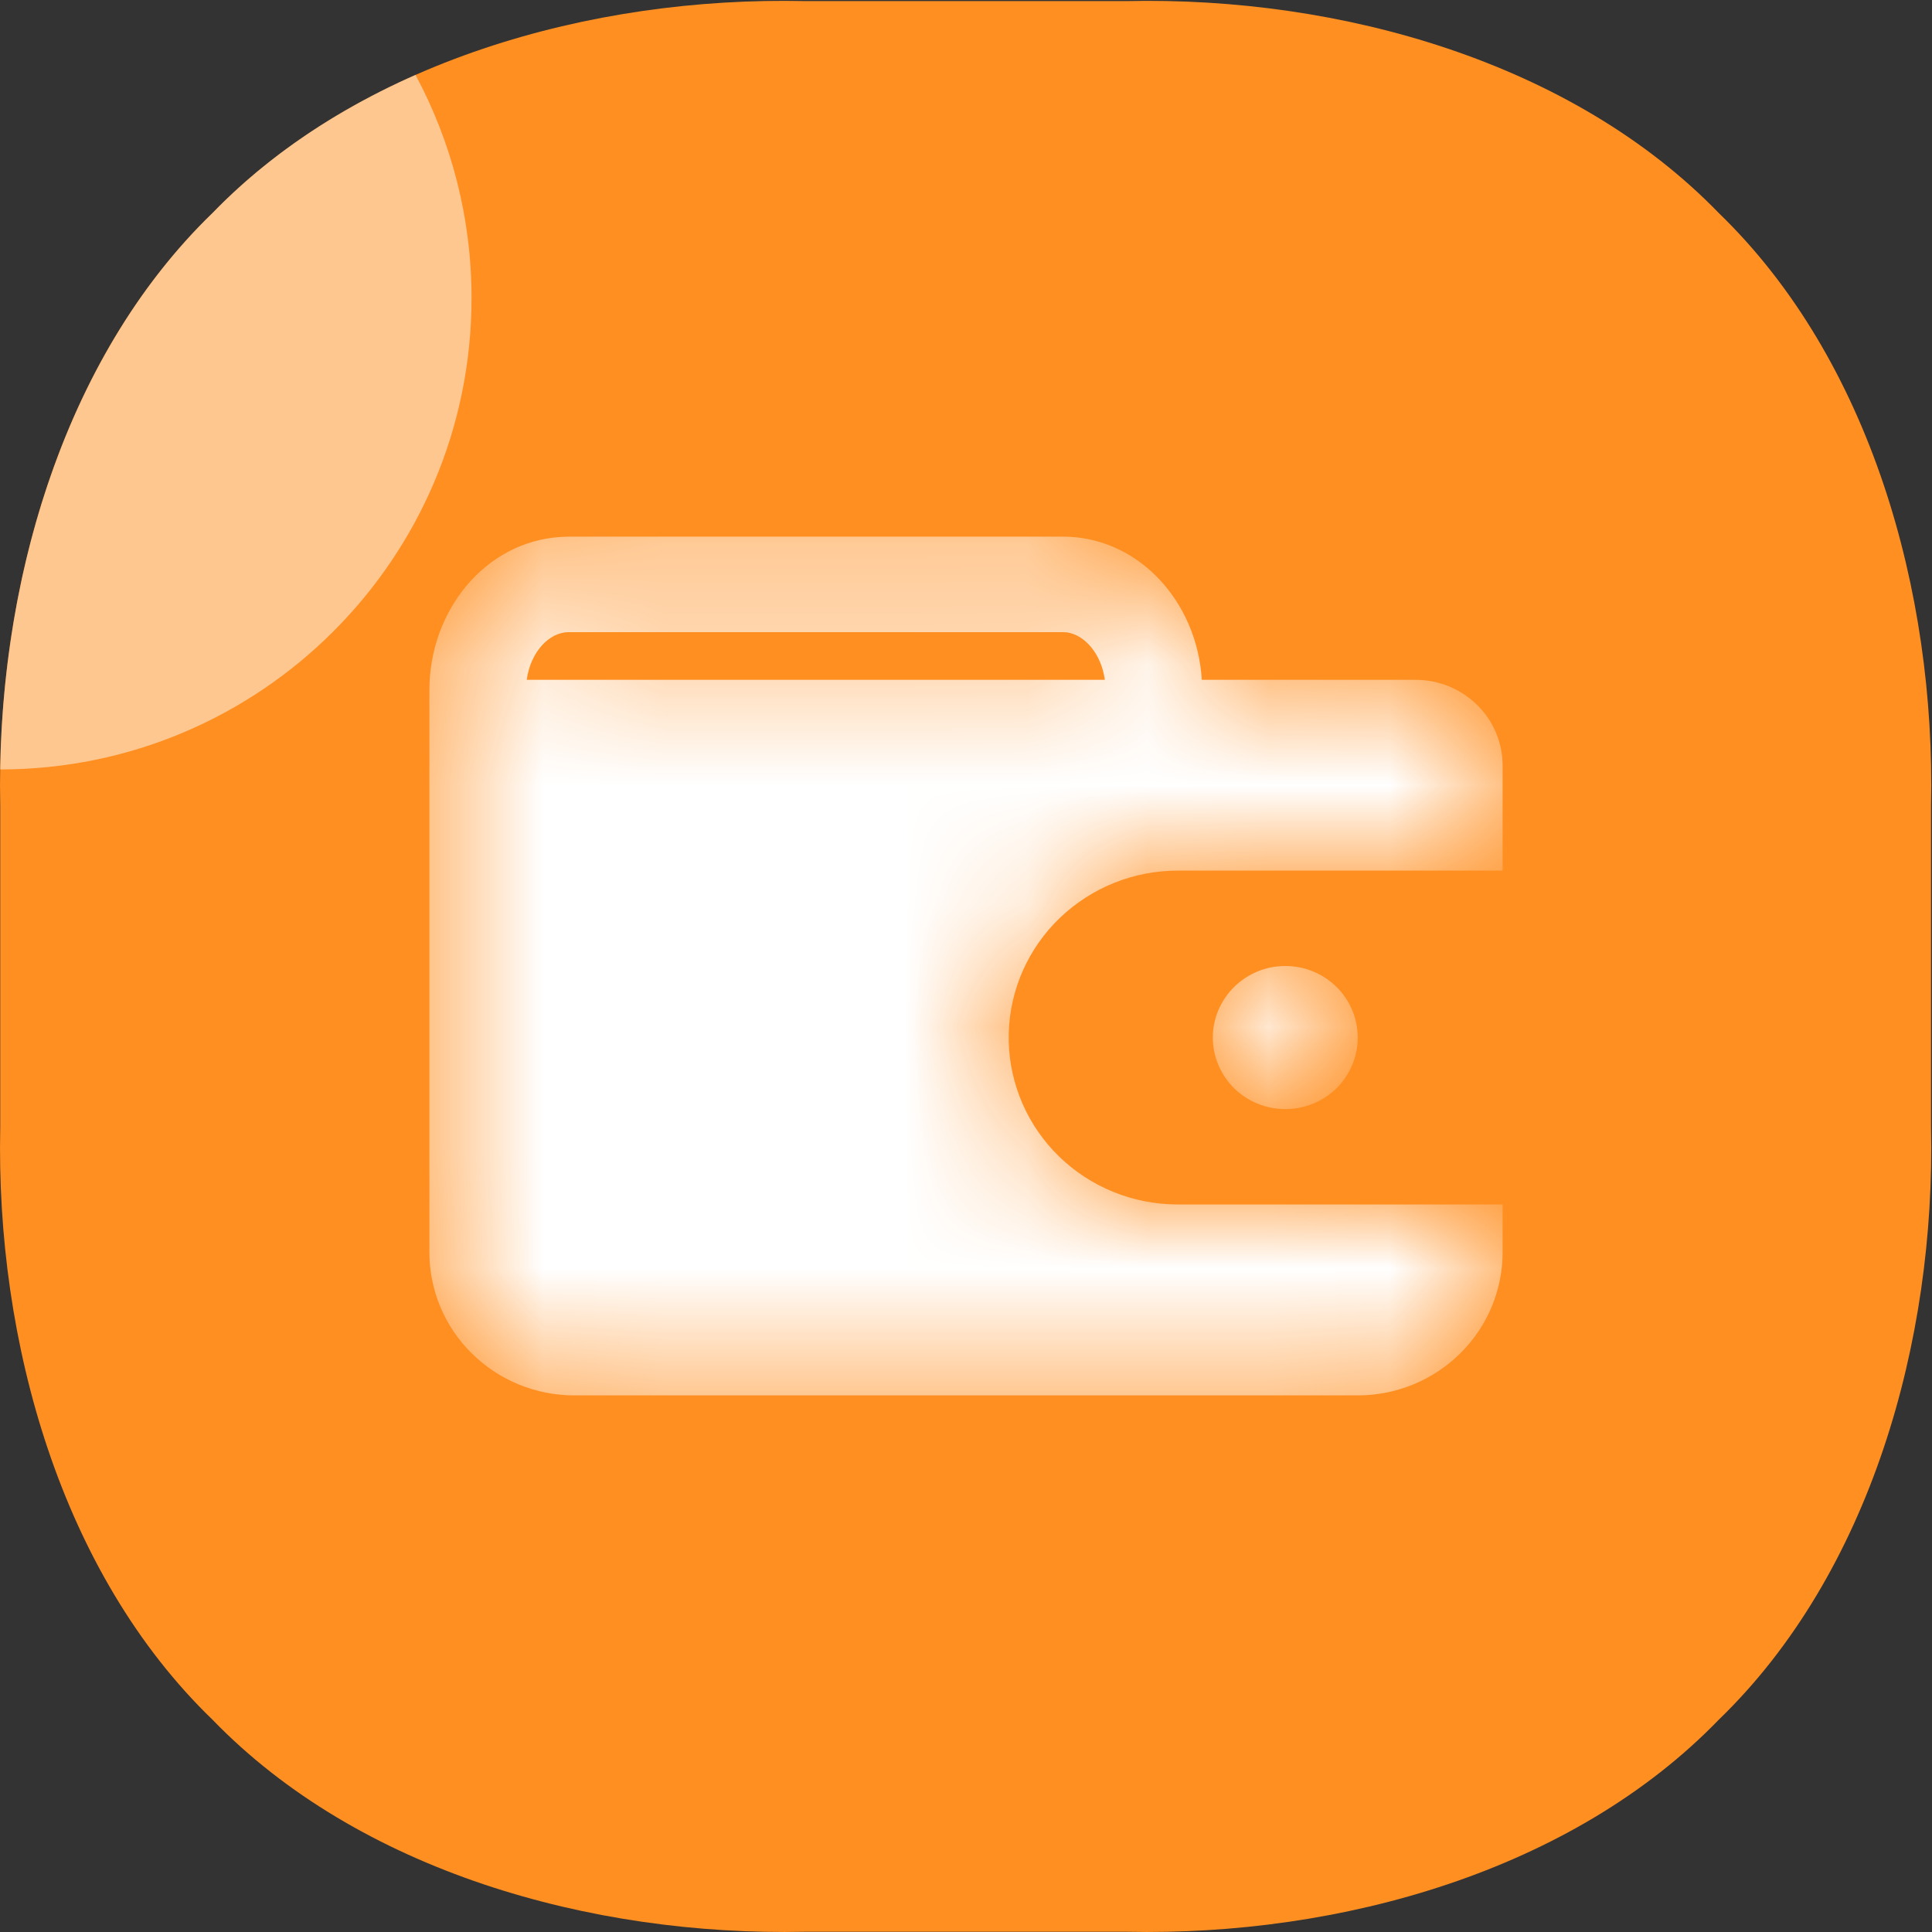 <svg width="16" height="16" viewBox="0 0 16 16" fill="none" xmlns="http://www.w3.org/2000/svg">
<rect x="0" y="0" width="16" height="16" fill="#333333" stroke="none"/>
<g id="icon">
<g id="Group 427318472">
<path id="Vector" d="M6.665 0.009H9.329C11.102 -0.03 13.023 0.514 14.235 1.765C15.488 2.977 16.03 4.898 15.992 6.671V9.335C16.03 11.108 15.488 13.029 14.235 14.241C13.023 15.494 11.102 16.036 9.329 15.998H6.665C4.892 16.036 2.971 15.494 1.759 14.241C0.506 13.031 -0.036 11.11 0.002 9.337V6.672C-0.036 4.898 0.506 2.977 1.759 1.765C2.971 0.514 4.892 -0.03 6.665 0.009Z" fill="#FF8F21"/>
<path id="Vector_2" opacity="0.5" d="M1.759 1.765C0.577 2.91 0.027 4.686 0.002 6.372C2.157 6.372 3.905 4.623 3.905 2.468C3.905 1.799 3.736 1.17 3.441 0.62C2.807 0.9 2.229 1.279 1.759 1.765V1.765Z" fill="white"/>
</g>
<g id="Group 427318473">
<mask id="mask0_603_30451" style="mask-type:alpha" maskUnits="userSpaceOnUse" x="3" y="4" width="10" height="8">
<path id="Vector_3" d="M8.801 4.444C9.426 4.444 9.913 4.979 9.953 5.63H11.724C11.915 5.63 12.098 5.705 12.233 5.838C12.369 5.971 12.444 6.152 12.444 6.341V10.37C12.444 10.685 12.318 10.986 12.093 11.208C11.868 11.431 11.563 11.556 11.244 11.556H4.756C4.437 11.556 4.132 11.431 3.907 11.208C3.682 10.986 3.556 10.685 3.556 10.37V5.717C3.556 5.052 4.022 4.486 4.641 4.447L4.71 4.444H8.801ZM12.444 7.21H9.756C9.391 7.209 9.04 7.35 8.778 7.601C8.516 7.852 8.364 8.194 8.354 8.555C8.344 8.915 8.477 9.265 8.724 9.53C8.972 9.795 9.314 9.954 9.679 9.973L9.756 9.975H12.444V7.21ZM10.644 8C10.804 8 10.956 8.062 11.069 8.174C11.181 8.285 11.244 8.435 11.244 8.593C11.244 8.75 11.181 8.9 11.069 9.012C10.956 9.123 10.804 9.185 10.644 9.185C10.485 9.185 10.333 9.123 10.22 9.012C10.108 8.9 10.044 8.75 10.044 8.593C10.044 8.435 10.108 8.285 10.22 8.174C10.333 8.062 10.485 8 10.644 8ZM8.801 5.235H4.71C4.55 5.235 4.394 5.396 4.362 5.63H9.15C9.12 5.414 8.984 5.259 8.837 5.237L8.801 5.235Z" fill="white"/>
</mask>
<g mask="url(#mask0_603_30451)">
<path id="Vector_4" d="M8.801 4.444C9.426 4.444 9.913 4.979 9.953 5.63H11.724C11.915 5.63 12.098 5.705 12.233 5.838C12.369 5.971 12.444 6.152 12.444 6.341V10.37C12.444 10.685 12.318 10.986 12.093 11.208C11.868 11.431 11.563 11.556 11.244 11.556H4.756C4.437 11.556 4.132 11.431 3.907 11.208C3.682 10.986 3.556 10.685 3.556 10.37V5.717C3.556 5.052 4.022 4.486 4.641 4.447L4.71 4.444H8.801ZM12.444 7.21H9.756C9.391 7.209 9.04 7.35 8.778 7.601C8.516 7.852 8.364 8.194 8.354 8.555C8.344 8.915 8.477 9.265 8.724 9.53C8.972 9.795 9.314 9.954 9.679 9.973L9.756 9.975H12.444V7.21ZM10.644 8C10.804 8 10.956 8.062 11.069 8.174C11.181 8.285 11.244 8.435 11.244 8.593C11.244 8.75 11.181 8.9 11.069 9.012C10.956 9.123 10.804 9.185 10.644 9.185C10.485 9.185 10.333 9.123 10.22 9.012C10.108 8.9 10.044 8.75 10.044 8.593C10.044 8.435 10.108 8.285 10.22 8.174C10.333 8.062 10.485 8 10.644 8ZM8.801 5.235H4.71C4.55 5.235 4.394 5.396 4.362 5.63H9.15C9.12 5.414 8.984 5.259 8.837 5.237L8.801 5.235Z" fill="white"/>
</g>
</g>
</g>
</svg>
